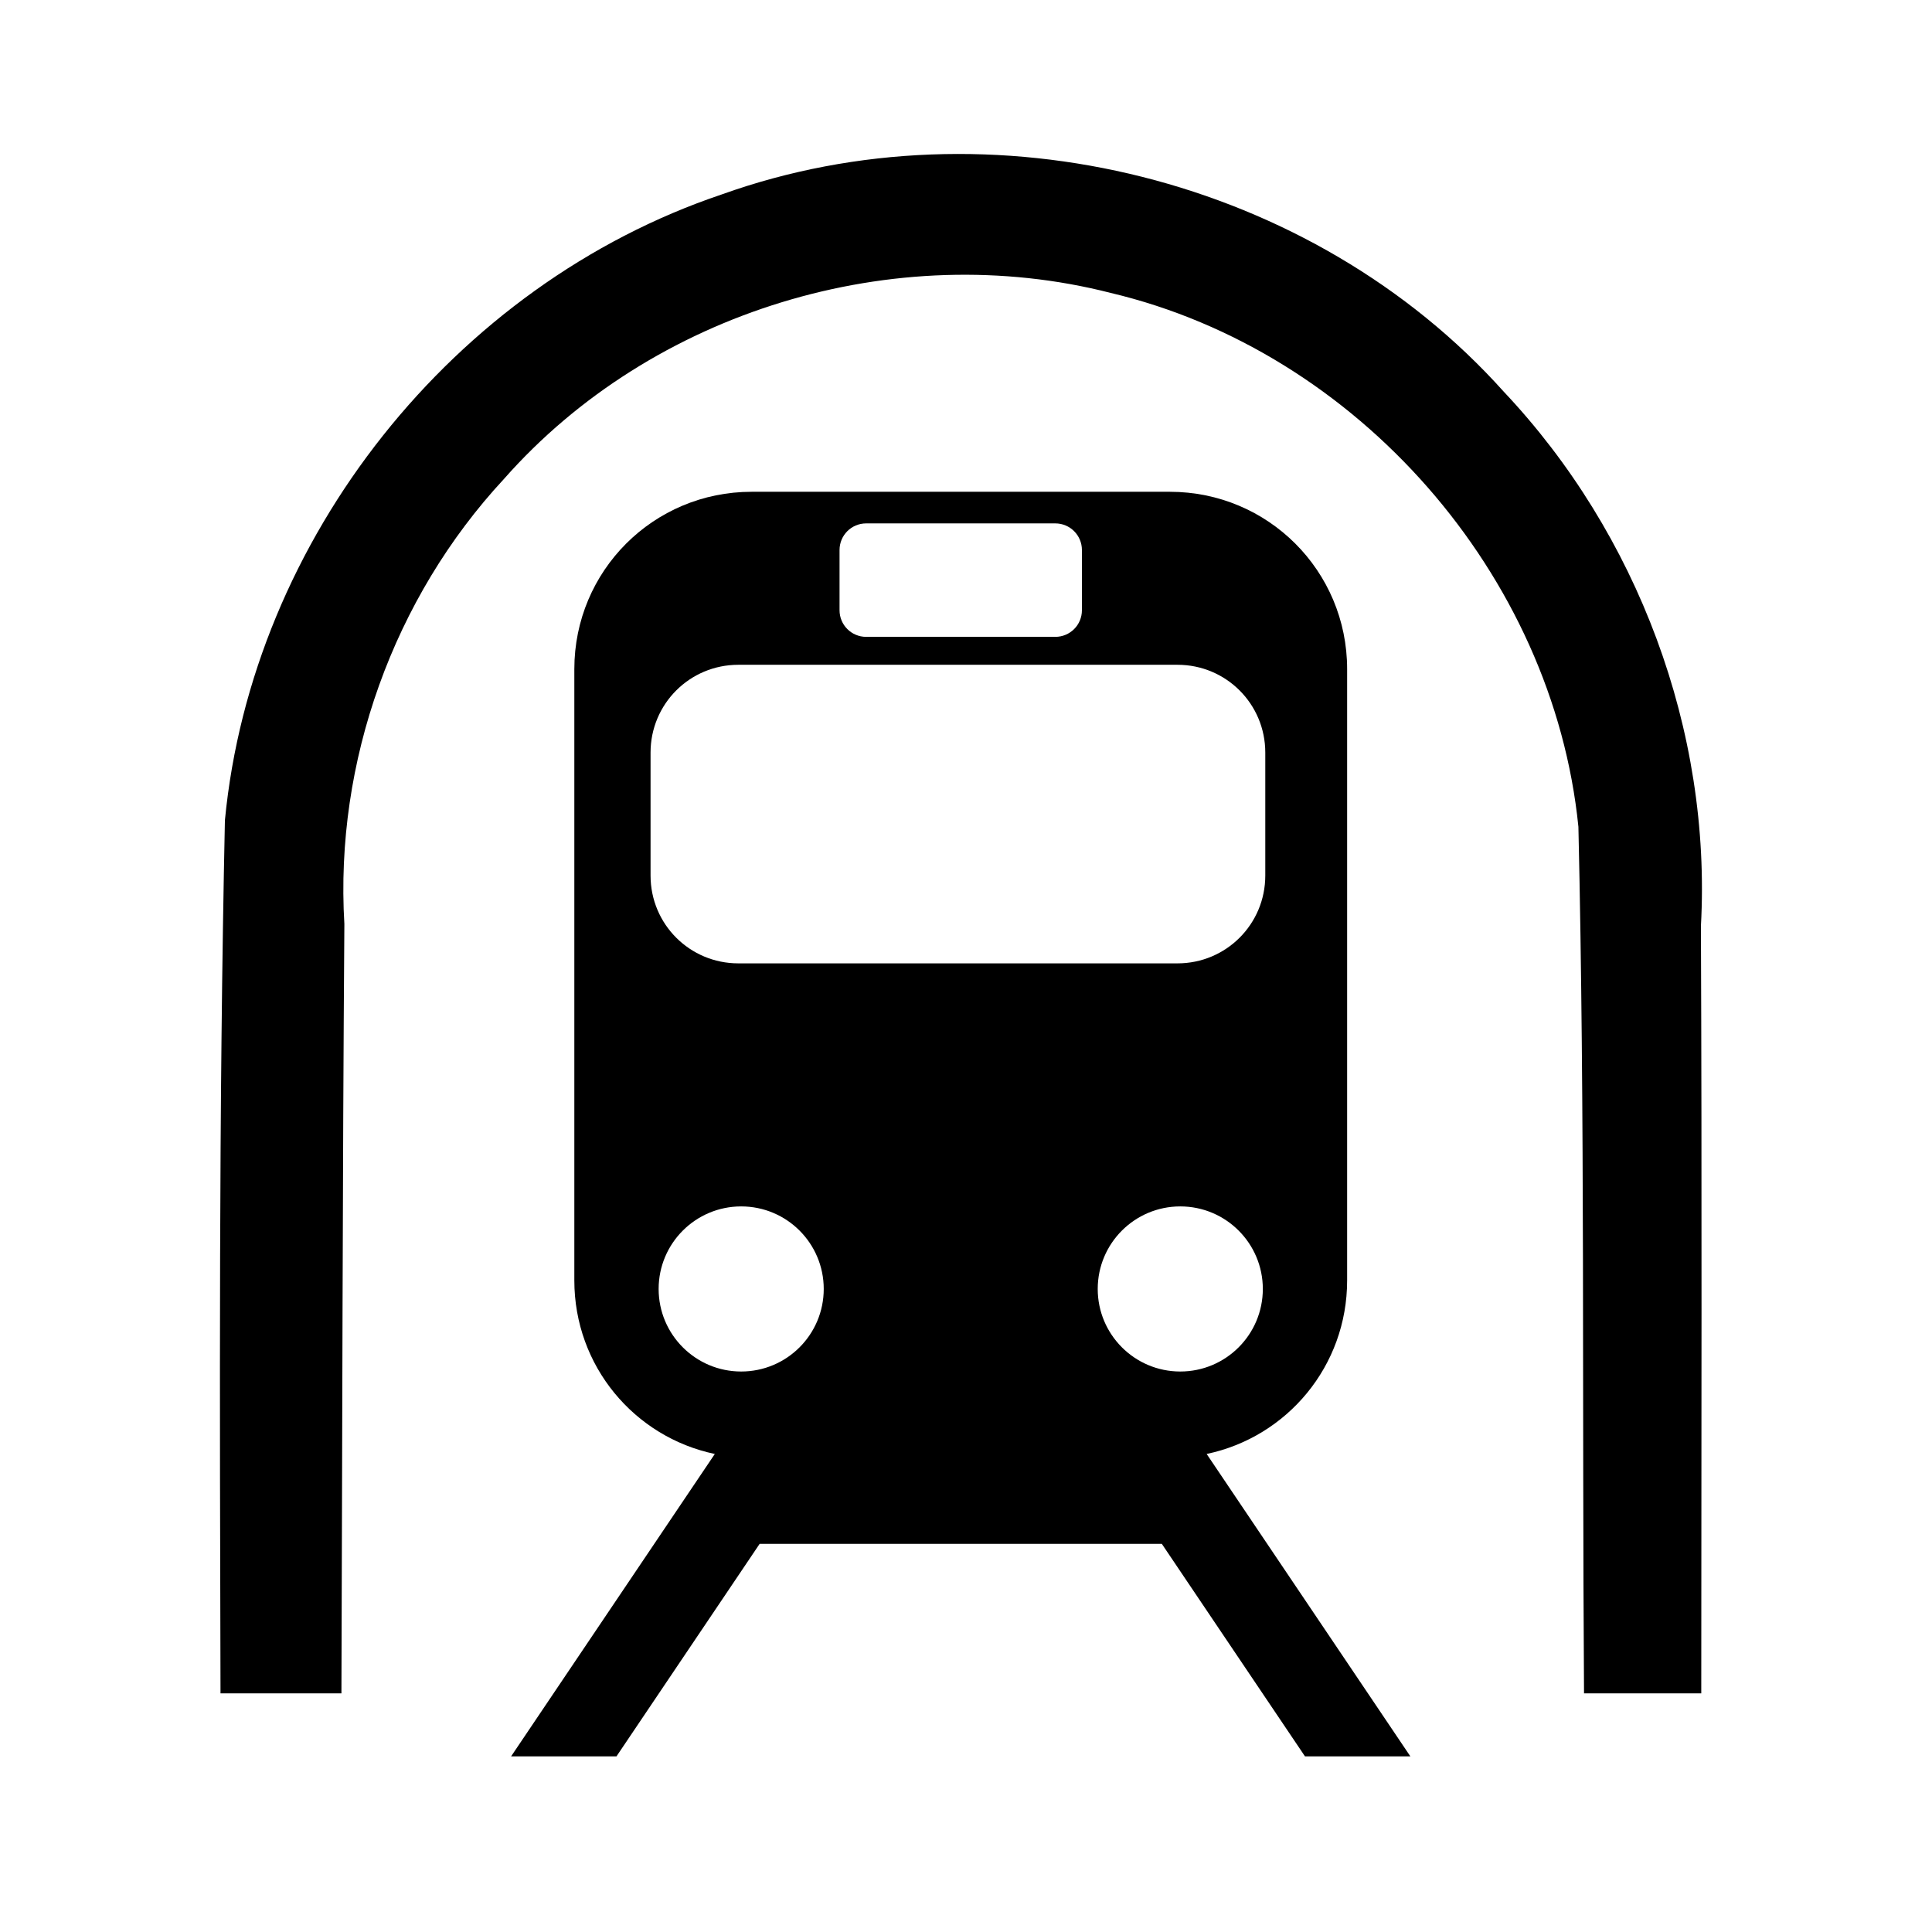 <?xml version="1.0" encoding="UTF-8" standalone="no"?>
<svg
   xmlns:dc="http://purl.org/dc/elements/1.1/"
   xmlns:cc="http://creativecommons.org/ns#"
   xmlns:rdf="http://www.w3.org/1999/02/22-rdf-syntax-ns#"
   xmlns:svg="http://www.w3.org/2000/svg"
   xmlns="http://www.w3.org/2000/svg"
   xmlns:sodipodi="http://sodipodi.sourceforge.net/DTD/sodipodi-0.dtd"
   xmlns:inkscape="http://www.inkscape.org/namespaces/inkscape"
   version="1.1"
   id="图层_2"
   x="0px"
   y="0px"
   width="1100"
   height="1100"
   viewBox="0 0 1100 1100"
   enable-background="new 0 0 500 500"
   xml:space="preserve"
   inkscape:version="1.0.1 (3bc2e813f5, 2020-09-07)"
   sodipodi:docname="BSicon_SUBWAY-CHN.svg"><defs
     id="defs15" /><sodipodi:namedview
     pagecolor="#ffffff"
     bordercolor="#666666"
     borderopacity="1"
     objecttolerance="10"
     gridtolerance="10"
     guidetolerance="10"
     inkscape:pageopacity="0"
     inkscape:pageshadow="2"
     inkscape:window-width="1920"
     inkscape:window-height="1009"
     id="namedview13"
     showgrid="false"
     inkscape:zoom="0.70710678"
     inkscape:cx="931.55143"
     inkscape:cy="600.05849"
     inkscape:window-x="-8"
     inkscape:window-y="-8"
     inkscape:window-maximized="1"
     inkscape:current-layer="图层_2"
     inkscape:document-rotation="0" /><path
     id="rect893"
     style="opacity:1;fill:#000000;stroke:none;stroke-width:5.354;stroke-miterlimit:10;stroke-dasharray:none"
     d="M 427.967 280 C 372.031 280 327 325.031 327 380.967 L 327 729.033 C 327 777.768 361.186 818.22 406.982 827.828 L 291 1000 L 351 1000 L 432.51 879 L 661.49 879 L 743 1000 L 803 1000 L 687.018 827.828 C 732.814 818.22 767 777.768 767 729.033 L 767 380.967 C 767 325.031 721.969 280 666.033 280 L 427.967 280 z M 493.172 298 L 600.828 298 C 609.233 298 616 304.767 616 313.172 L 616 347.43 C 616 355.835 609.233 362.6 600.828 362.6 L 493.172 362.6 C 484.767 362.6 478 355.835 478 347.43 L 478 313.172 C 478 304.767 484.767 298 493.172 298 z M 420.4 378.5 L 670.4 378.5 C 698.1 378.5 720.4 400.8 720.4 428.5 L 720.4 498.5 C 720.4 526.2 698.1 548.5 670.4 548.5 L 420.4 548.5 C 392.7 548.5 370.4 526.2 370.4 498.5 L 370.4 428.5 C 370.4 400.8 392.7 378.5 420.4 378.5 z M 421.963 686.879 L 422 686.879 C 447.957 686.879 469 707.922 469 733.879 C 469 759.836 447.957 780.879 422 780.879 C 396.043 780.879 375 759.836 375 733.879 C 375 707.936 396.02 686.899 421.963 686.879 z M 671.963 686.879 L 672 686.879 C 697.957 686.879 719 707.922 719 733.879 C 719 759.836 697.957 780.879 672 780.879 C 646.043 780.879 625 759.836 625 733.879 C 625 707.936 646.02 686.899 671.963 686.879 z " /><path
     id="path852"
     style="fill:#000000;stroke:none;stroke-width:5.305"
     d="m 125.548,964.142 c -0.439,-165.325 -1.006,-331.846 2.507,-497.097 15.349,-160.297 130.298,-304.99 282.943,-356.365 153.448,-54.968 336.35,-9.112 445.217,112.367 76.189,80.748 118.347,193.029 112.218,304.206 0.616,145.286 0.242,291.602 0.198,436.889 H 901.874 c -1.119,-164.462 0.58,-329.008 -3.197,-493.403 -14.425,-143.604 -125.863,-270.688 -266.319,-303.966 -123.147,-31.488 -261.187,10.393 -345.404,105.904 -62.928,67.775 -96.404,161.109 -90.887,253.391 -1.062,146.022 -1.144,292.049 -1.674,438.074 z"
     sodipodi:nodetypes="ccccccccccccc" /></svg>
